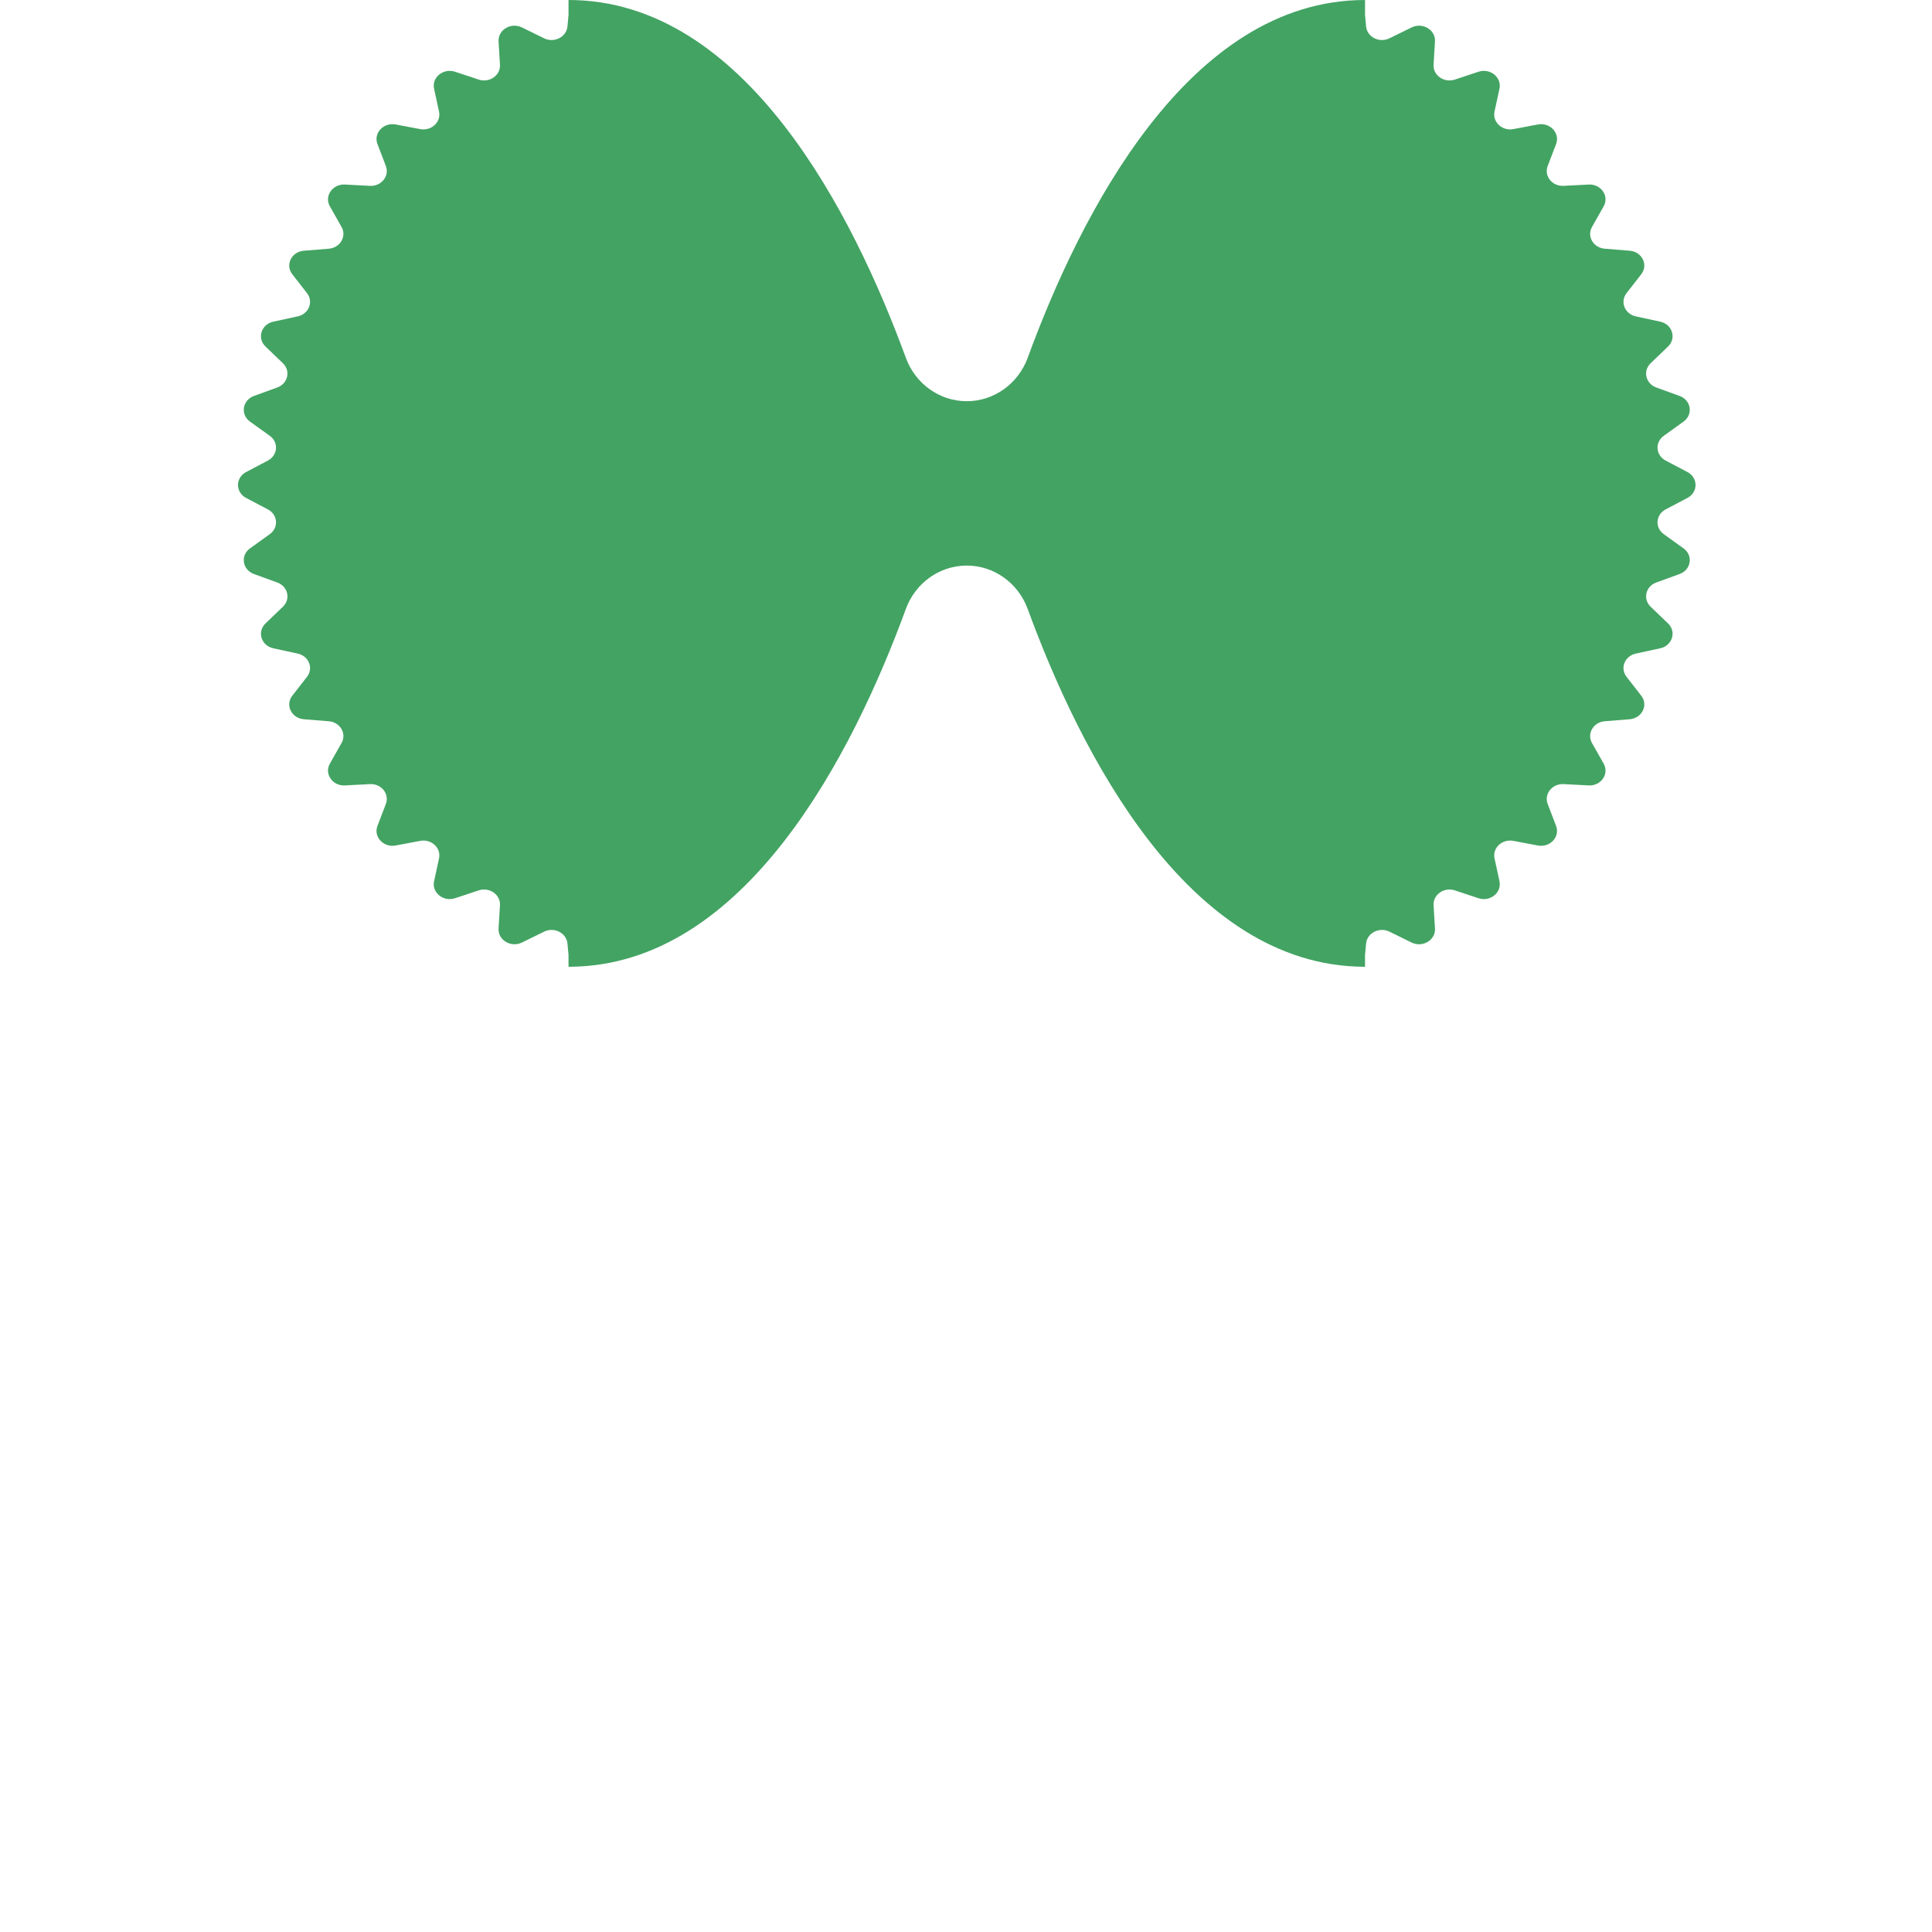 <svg xmlns="http://www.w3.org/2000/svg" fill="none" viewBox="0 0 250 250"><g transform="matrix(0.417,0,0,0.417,0,0)"><path fill="#43A363" d="M300 124.5C291.504 124.5 284.022 119.024 281.101 111.046C264.832 66.601 231.297 0 176.417 0V4.652L176.088 8.201C175.783 11.49 171.977 13.425 168.841 11.886L161.966 8.513C158.556 6.84 154.491 9.273 154.708 12.857L155.147 20.083C155.347 23.379 151.876 25.8 148.537 24.692L141.217 22.264C137.585 21.06 133.933 24.008 134.696 27.526L136.234 34.621C136.937 37.856 133.87 40.712 130.396 40.059L122.779 38.626C119.001 37.915 115.836 41.317 117.13 44.699L119.736 51.517C120.925 54.627 118.326 57.86 114.788 57.674L107.03 57.265C103.181 57.062 100.569 60.849 102.365 64.025L105.987 70.428C107.639 73.348 105.561 76.893 102.03 77.178L94.288 77.802C90.448 78.111 88.441 82.205 90.705 85.111L95.268 90.969C97.349 93.641 95.834 97.425 92.382 98.175L84.815 99.818C81.061 100.634 79.7 104.952 82.384 107.528L87.796 112.722C90.265 115.091 89.343 119.037 86.041 120.237L78.802 122.867C75.211 124.171 74.523 128.626 77.574 130.82L83.725 135.243C86.53 137.261 86.221 141.29 83.135 142.915L76.371 146.477C73.016 148.245 73.016 152.746 76.371 154.513L83.135 158.076C86.221 159.701 86.53 163.729 83.725 165.747L77.574 170.17C74.523 172.364 75.211 176.819 78.802 178.124L86.041 180.754C89.343 181.953 90.265 185.9 87.796 188.269L82.384 193.462C79.7 196.038 81.061 200.357 84.815 201.172L92.382 202.815C95.834 203.565 97.349 207.349 95.268 210.021L90.705 215.879C88.441 218.785 90.448 222.879 94.288 223.188L102.03 223.812C105.561 224.097 107.639 227.642 105.987 230.562L102.365 236.966C100.569 240.142 103.181 243.928 107.03 243.725L114.788 243.317C118.326 243.13 120.925 246.364 119.736 249.474L117.13 256.292C115.836 259.673 119.001 263.075 122.779 262.364L130.396 260.931C133.87 260.278 136.937 263.134 136.234 266.37L134.696 273.464C133.933 276.983 137.585 279.93 141.217 278.726L148.537 276.298C151.876 275.191 155.347 277.611 155.147 280.907L154.708 288.133C154.491 291.717 158.556 294.15 161.966 292.477L168.841 289.104C171.977 287.565 175.783 289.5 176.088 292.79L176.417 296.338V300L176.758 299.999C231.435 299.724 264.866 233.306 281.101 188.954C284.022 180.975 291.504 175.5 300 175.5V175.5C308.496 175.5 315.978 180.975 318.899 188.954C335.134 233.306 368.565 299.724 423.242 299.999L423.583 300V296.338L423.912 292.79C424.217 289.5 428.023 287.565 431.159 289.104L438.034 292.477C441.444 294.151 445.509 291.717 445.292 288.133L444.853 280.907C444.653 277.611 448.124 275.191 451.463 276.298L458.783 278.726C462.415 279.93 466.067 276.983 465.304 273.464L463.766 266.37C463.063 263.134 466.13 260.278 469.604 260.931L477.221 262.365C480.999 263.075 484.164 259.673 482.87 256.292L480.264 249.474C479.075 246.364 481.674 243.13 485.212 243.317L492.97 243.725C496.819 243.928 499.431 240.142 497.635 236.966L494.012 230.562C492.361 227.642 494.439 224.097 497.97 223.812L505.712 223.189C509.552 222.879 511.559 218.785 509.295 215.879L504.732 210.021C502.651 207.349 504.166 203.565 507.618 202.815L515.185 201.172C518.939 200.357 520.3 196.038 517.616 193.462L512.204 188.269C509.735 185.9 510.657 181.953 513.959 180.754L521.198 178.124C524.789 176.819 525.477 172.364 522.426 170.17L516.275 165.747C513.47 163.729 513.779 159.701 516.865 158.076L523.629 154.513C526.983 152.746 526.983 148.245 523.629 146.477L516.865 142.915C513.779 141.29 513.47 137.261 516.275 135.243L522.426 130.82C525.477 128.626 524.789 124.171 521.198 122.867L513.959 120.237C510.657 119.037 509.735 115.091 512.204 112.722L517.616 107.528C520.3 104.952 518.939 100.634 515.185 99.818L507.618 98.175C504.166 97.425 502.651 93.641 504.732 90.969L509.295 85.111C511.559 82.205 509.552 78.111 505.712 77.802L497.97 77.178C494.439 76.893 492.361 73.348 494.012 70.428L497.635 64.025C499.431 60.849 496.819 57.062 492.97 57.265L485.212 57.674C481.674 57.86 479.075 54.627 480.264 51.517L482.87 44.699C484.164 41.317 480.999 37.915 477.221 38.626L469.604 40.059C466.13 40.712 463.063 37.856 463.766 34.621L465.304 27.526C466.067 24.008 462.415 21.06 458.783 22.264L451.463 24.692C448.124 25.8 444.653 23.379 444.853 20.083L445.292 12.857C445.509 9.273 441.444 6.84 438.034 8.513L431.159 11.886C428.023 13.425 424.217 11.49 423.912 8.201L423.583 4.652V0C368.703 0 335.168 66.601 318.899 111.046C315.978 119.024 308.496 124.5 300 124.5V124.5Z"></path></g></svg>